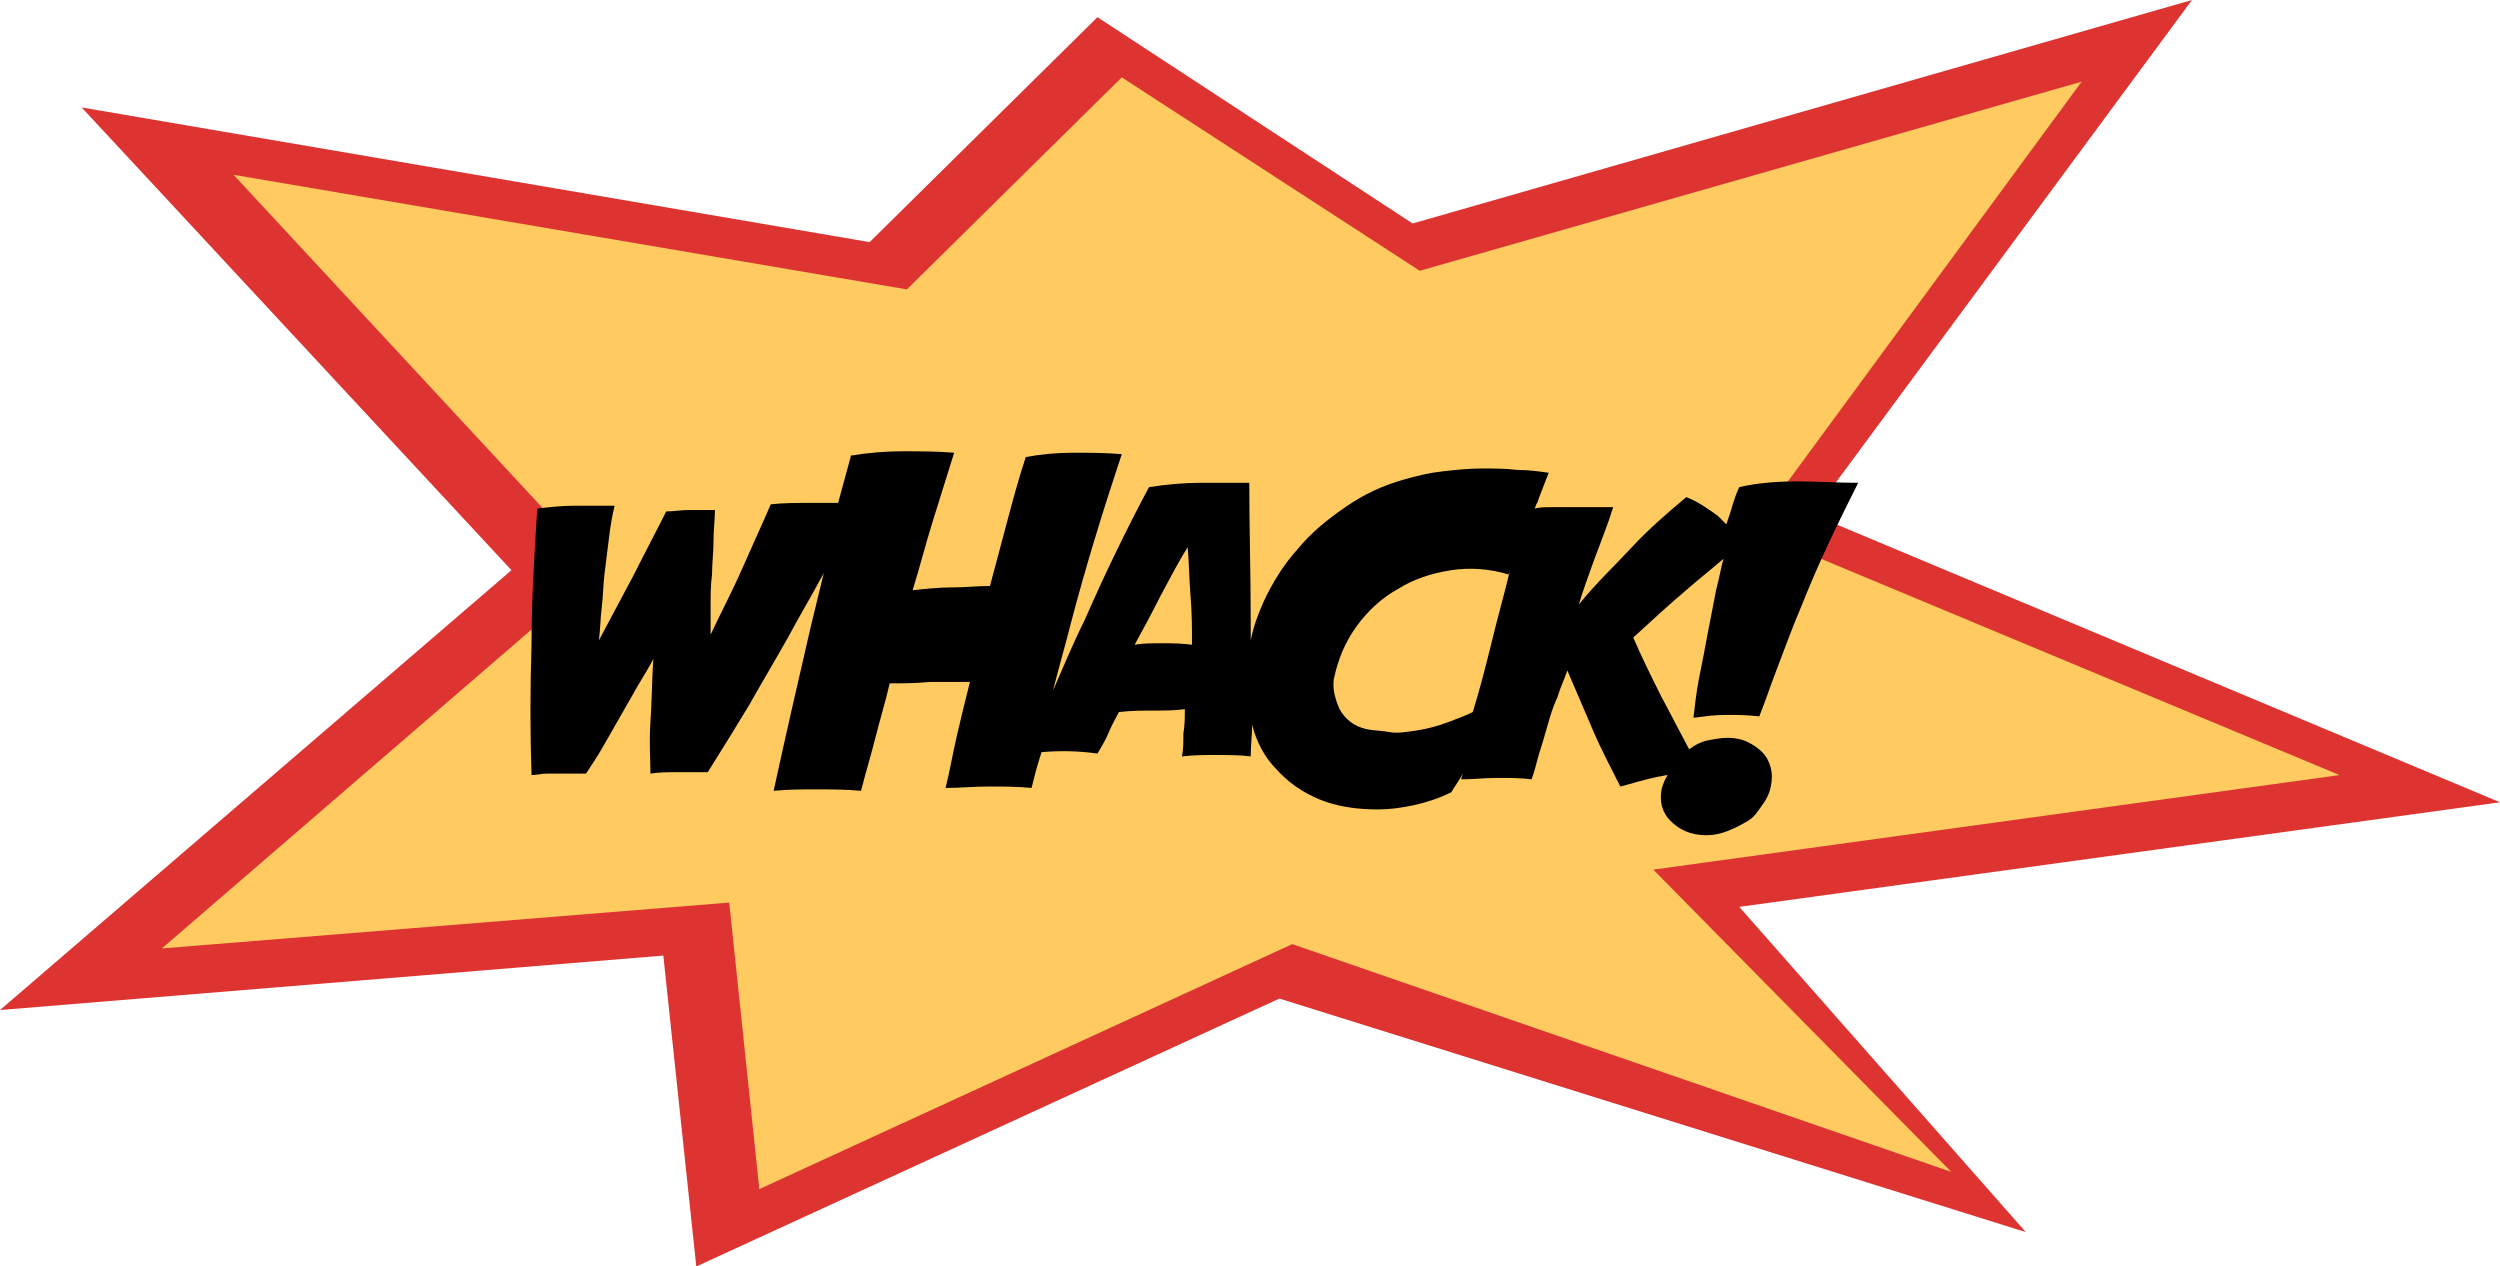 <?xml version="1.0" encoding="utf-8"?><!-- Generator: Adobe Illustrator 21.0.2, SVG Export Plug-In . SVG Version: 6.00 Build 0)  --><svg version="1.1" id="Layer_1" xmlns="http://www.w3.org/2000/svg" xmlns:xlink="http://www.w3.org/1999/xlink" x="0px" y="0px"	 viewBox="0 0 174.5 88.4" style="enable-background:new 0 0 174.5 88.4;" xml:space="preserve"><style type="text/css">	.st0{fill:#DD3432;}	.st1{fill:#FFCA60;}</style><polygon class="st0" points="46.3,66.7 0,70.5 35.7,39.8 5.7,7.5 60.7,16.9 76.6,1.2 98.6,15.6 153,0 126.5,35.9 174.5,56 	121.4,63.3 141.4,86 89.3,69.7 48.6,88.4 "/><polygon class="st1" points="136.2,81.8 90.2,65.9 53,83 50.9,63 11.3,66.2 41.9,39.8 16.3,12.2 63.3,20.2 78.3,5.4 99.1,18.9 	145.3,5.7 122.3,37 163.3,54.1 115.4,60.7 "/><path d="M125.5,33.6c-1.4,0-2.8,0.1-4.1,0.4c-0.2,0.4-0.4,1-0.6,1.7c-0.1,0.3-0.2,0.6-0.3,0.9c-0.2-0.2-0.4-0.4-0.6-0.6	c-0.7-0.5-1.4-1-2.2-1.3c-1.3,1.1-2.6,2.2-3.8,3.5s-2.5,2.5-3.7,4c0.3-1,0.7-2.1,1.1-3.2c0.4-1.1,0.9-2.3,1.3-3.6c-0.5,0-1,0-1.5,0	s-1,0-1.4,0s-0.9,0-1.4,0c-0.4,0-0.8,0-1.2,0.1c0.1-0.1,0.1-0.3,0.2-0.4c0.2-0.6,0.5-1.3,0.8-2.1c-0.7-0.1-1.4-0.2-2.2-0.2	c-0.8-0.1-1.6-0.1-2.5-0.1s-1.8,0.1-2.7,0.2s-1.8,0.3-2.8,0.6c-1.4,0.4-2.7,1-4,1.9s-2.4,1.8-3.3,2.9c-1,1.1-1.8,2.4-2.4,3.7	c-0.4,0.9-0.7,1.7-0.9,2.7c0-0.5,0-1,0-1.4c0-3.2-0.1-6.4-0.1-9.6c-1.1,0-2.3,0-3.4,0c-1.1,0-2.3,0.1-3.6,0.3	c-1.6,3-3.1,6.1-4.5,9.3c-0.8,1.6-1.5,3.3-2.2,4.9c0.4-1.6,0.9-3.3,1.3-4.9c1-3.8,2.2-7.7,3.5-11.6c-1.2-0.1-2.3-0.1-3.4-0.1	c-1.1,0-2.2,0.1-3.3,0.3c-0.5,1.5-0.9,3-1.3,4.5c-0.4,1.5-0.8,3-1.2,4.5c-0.8,0-1.7,0.1-2.6,0.1c-1,0-1.9,0.1-2.8,0.2	c0.5-1.6,0.9-3.2,1.4-4.8s1-3.2,1.5-4.8c-1.2-0.1-2.4-0.1-3.6-0.1c-1.2,0-2.4,0.1-3.6,0.3c-0.3,1.1-0.6,2.2-0.9,3.3	c-0.5,0-1.1,0-1.7,0c-1.1,0-2.1,0-3,0.1c-0.6,1.4-1.3,2.9-2,4.5s-1.5,3.1-2.2,4.6c0-0.6,0-1.3,0-2c0-0.7,0-1.5,0.1-2.2	c0-0.8,0.1-1.5,0.1-2.3s0.1-1.5,0.1-2.2c-0.6,0-1.2,0-1.8,0s-1.1,0.1-1.6,0.1c-0.7,1.4-1.5,2.9-2.3,4.5c-0.8,1.5-1.6,3-2.4,4.5	c0.1-0.7,0.1-1.5,0.2-2.3c0.1-0.8,0.1-1.6,0.2-2.4s0.2-1.6,0.3-2.4s0.2-1.5,0.4-2.3c-1,0-1.9,0-2.8,0c-0.9,0-1.8,0.1-2.6,0.2	c-0.2,3.2-0.4,6.3-0.4,9.5c-0.1,3.1-0.1,6.2,0,9.1c0.4,0,0.7-0.1,1-0.1s0.6,0,0.9,0s0.6,0,0.9,0c0.3,0,0.6,0,1,0	c0.4-0.6,0.8-1.2,1.2-1.9c0.4-0.7,0.8-1.4,1.2-2.1s0.8-1.4,1.2-2.1s0.8-1.3,1.1-1.9c-0.1,1.5-0.1,3-0.2,4.4s0,2.6,0,3.6	c0.6-0.1,1.2-0.1,1.9-0.1c0.6,0,1.3,0,2.1,0c1-1.6,2-3.2,2.9-4.7c0.9-1.6,1.8-3.1,2.7-4.7c0.8-1.5,1.7-3,2.5-4.5	c-0.3,1.2-0.6,2.5-0.9,3.7c-0.9,3.9-1.8,7.8-2.6,11.5c1-0.1,2-0.1,3-0.1s2.1,0,3.1,0.1c0.3-1.2,0.7-2.5,1-3.7s0.7-2.5,1-3.8	c0.9,0,1.8,0,2.8-0.1c1,0,1.9,0,2.8,0c-0.3,1.2-0.6,2.4-0.9,3.7c-0.3,1.3-0.5,2.5-0.8,3.7c1,0,2-0.1,3-0.1s2,0,3,0.1	c0.2-0.8,0.4-1.6,0.7-2.5c1.2-0.1,2.5-0.1,3.9,0.1c0.3-0.5,0.6-1,0.8-1.5s0.5-1,0.7-1.4c0.9-0.1,1.7-0.1,2.4-0.1s1.5,0,2.2-0.1	c0,0.6,0,1.1-0.1,1.7c0,0.6,0,1.1-0.1,1.6c0.8-0.1,1.6-0.1,2.4-0.1s1.7,0,2.4,0.1c0-0.8,0.1-1.5,0.1-2.3c0,0,0,0,0,0.1	c0.3,1.2,0.9,2.3,1.7,3.1c0.8,0.9,1.8,1.6,3,2.1s2.6,0.7,4.1,0.7c0.7,0,1.6-0.1,2.5-0.3c0.9-0.2,1.8-0.5,2.6-0.9	c0.3-0.5,0.6-0.9,0.8-1.3c0,0.1-0.1,0.2-0.1,0.4c0.8,0,1.6-0.1,2.5-0.1s1.7,0,2.4,0.1c0.2-0.5,0.3-1,0.5-1.7c0.2-0.6,0.4-1.3,0.6-2	c0.2-0.7,0.4-1.4,0.7-2c0.2-0.7,0.5-1.3,0.7-1.9c0.6,1.4,1.2,2.8,1.8,4.2s1.3,2.7,1.9,3.9c0.8-0.2,1.7-0.5,2.7-0.7	c0.2,0,0.4-0.1,0.6-0.1c-0.2,0.3-0.3,0.6-0.4,0.9c-0.2,0.9,0,1.7,0.6,2.3c0.6,0.6,1.4,1,2.5,1c0.5,0,1-0.1,1.5-0.3	c0.5-0.2,0.9-0.4,1.4-0.7s0.7-0.7,1-1.1s0.5-0.8,0.6-1.3s0.1-0.9,0-1.3s-0.3-0.8-0.6-1.1c-0.3-0.3-0.6-0.5-1-0.7s-0.9-0.3-1.4-0.3	s-1,0.1-1.5,0.2c-0.4,0.1-0.8,0.3-1.2,0.6c-0.7-1.3-1.3-2.5-1.9-3.6c-0.7-1.4-1.4-2.8-2-4.2c1.2-1.1,2.5-2.3,3.8-3.4	c0.8-0.7,1.7-1.4,2.5-2.1c-0.2,0.7-0.3,1.4-0.5,2.1c-0.2,1-0.4,2.1-0.6,3.1c-0.2,1.1-0.4,2.1-0.6,3.1c-0.2,1-0.3,2-0.4,2.8	c0.8-0.1,1.5-0.2,2.2-0.2s1.5,0,2.4,0.1c0.4-1,0.8-2.2,1.3-3.5s1-2.7,1.6-4.1c0.6-1.5,1.2-2.9,1.9-4.4s1.4-2.9,2.1-4.3	C128.2,33.7,126.9,33.6,125.5,33.6z M81.1,44.9c-0.6,0-1.3,0-1.9,0.1c0.6-1.1,1.2-2.2,1.8-3.4c0.6-1.1,1.2-2.3,1.9-3.4	c0.1,1.1,0.1,2.2,0.2,3.4c0.1,1.2,0.1,2.3,0.1,3.4C82.4,44.9,81.7,44.9,81.1,44.9z M104.1,44.9c-0.4,1.6-0.8,3.2-1.3,4.8	c-0.6,0.3-1.2,0.5-1.7,0.7c-0.8,0.3-1.6,0.5-2.3,0.6s-1.3,0.2-1.8,0.1s-1.1-0.1-1.6-0.2c-0.9-0.2-1.5-0.7-1.9-1.4	c-0.3-0.7-0.5-1.4-0.4-2.1c0.3-1.4,0.8-2.6,1.6-3.7s1.8-2,2.9-2.6c1.1-0.7,2.4-1.1,3.7-1.3s2.7-0.1,4,0.3c0-0.1,0.1-0.2,0.1-0.3	C105,41.5,104.5,43.2,104.1,44.9z"/></svg>